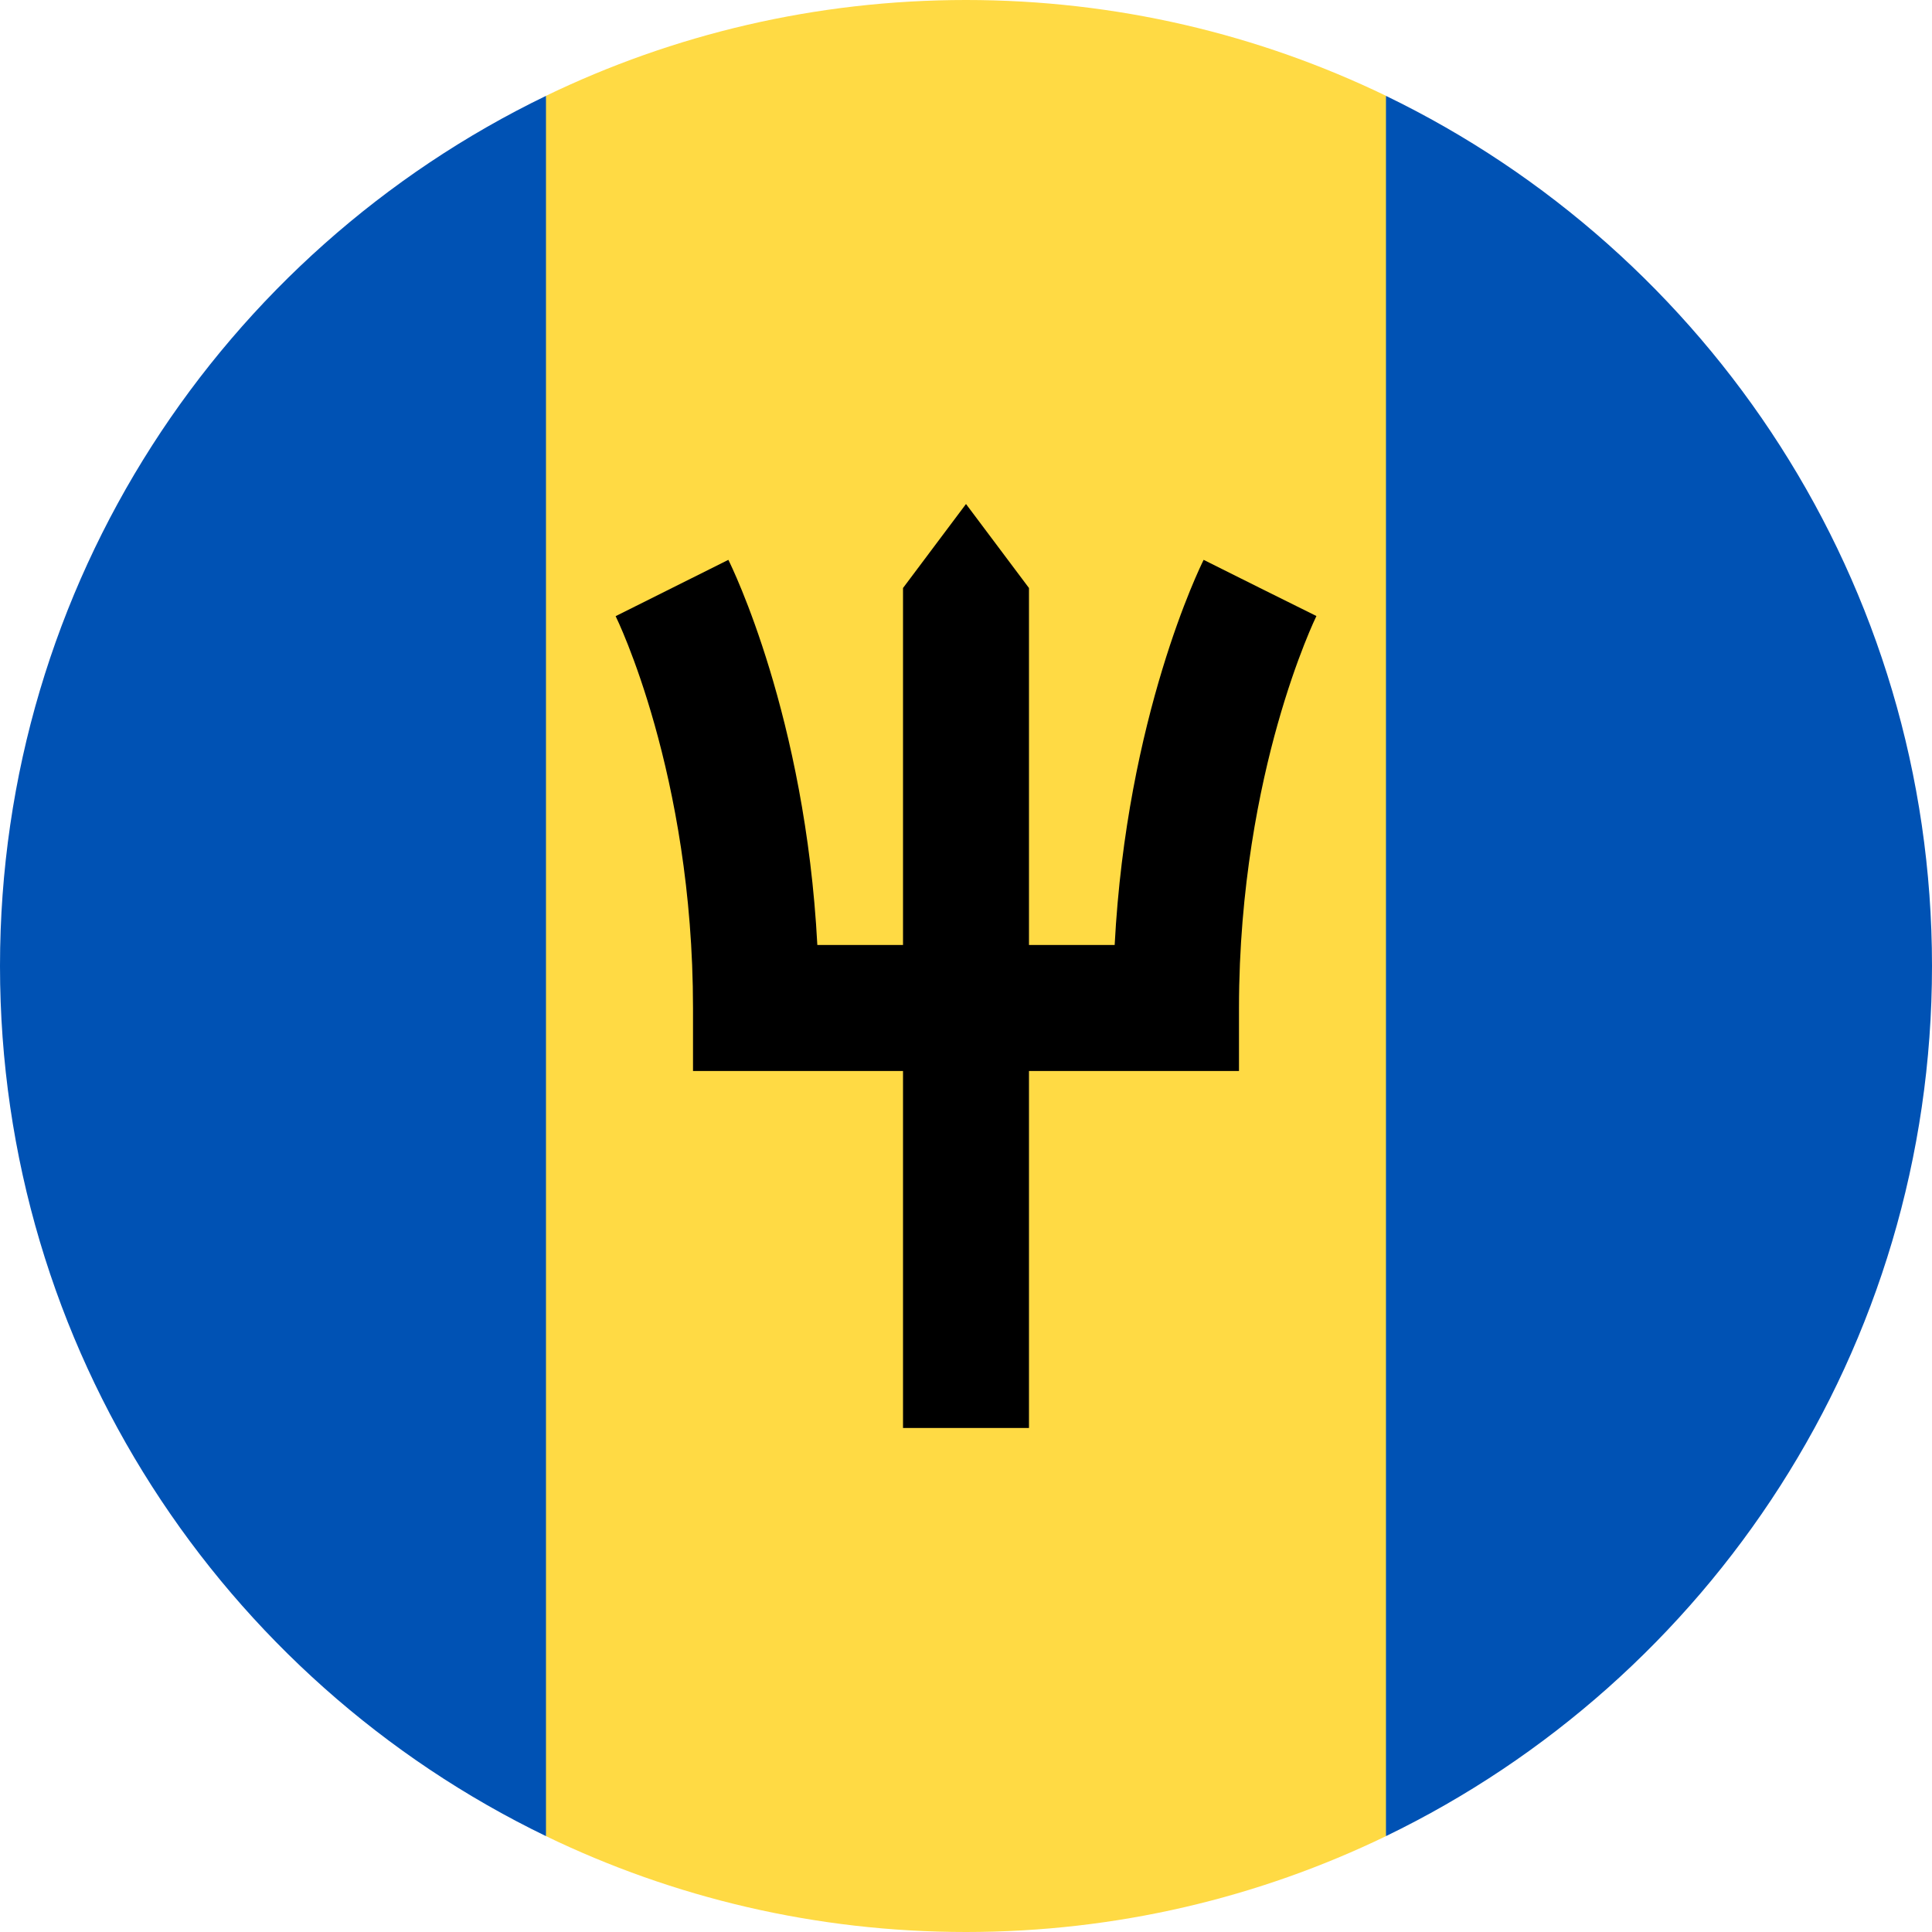 <svg width="40" height="40" viewBox="0 0 40 40" fill="none" xmlns="http://www.w3.org/2000/svg">
<g clip-path="url(#clip0_3011_51986)">
<path d="M28.696 1.984C26.066 0.713 23.116 -6.10352e-05 20 -6.10352e-05C16.884 -6.10352e-05 13.934 0.713 11.304 1.984L9.565 20L11.304 38.015C13.934 39.287 16.884 40 20 40C23.116 40 26.066 39.287 28.696 38.015L30.435 20L28.696 1.984Z" fill="#FFDA44"/>
<path d="M11.304 1.985C4.614 5.22 -0 12.071 -0 20C-0 27.929 4.614 34.78 11.304 38.015V1.985Z" fill="#0052B4"/>
<path d="M28.695 1.985V38.015C35.385 34.78 40 27.929 40 20C40 12.071 35.385 5.22 28.695 1.985Z" fill="#0052B4"/>
<path d="M26.087 12.174L27.253 12.757L26.087 12.174L24.92 11.591C24.85 11.731 23.326 14.831 23.078 19.565H21.304V12.174L20 10.435L18.696 12.174V19.565H16.922C16.673 14.831 15.15 11.731 15.08 11.591L12.746 12.757C12.762 12.789 14.348 16.016 14.348 20.87V22.174H18.696V29.565H21.304V22.174H25.652V20.869C25.652 18.36 26.086 16.291 26.451 14.997C26.848 13.586 27.251 12.762 27.255 12.754L26.087 12.174Z" fill="black"/>
</g>
<defs>
<clipPath id="clip0_3011_51986">
<rect width="40" height="40" fill="white"/>
</clipPath>
</defs>
</svg>
